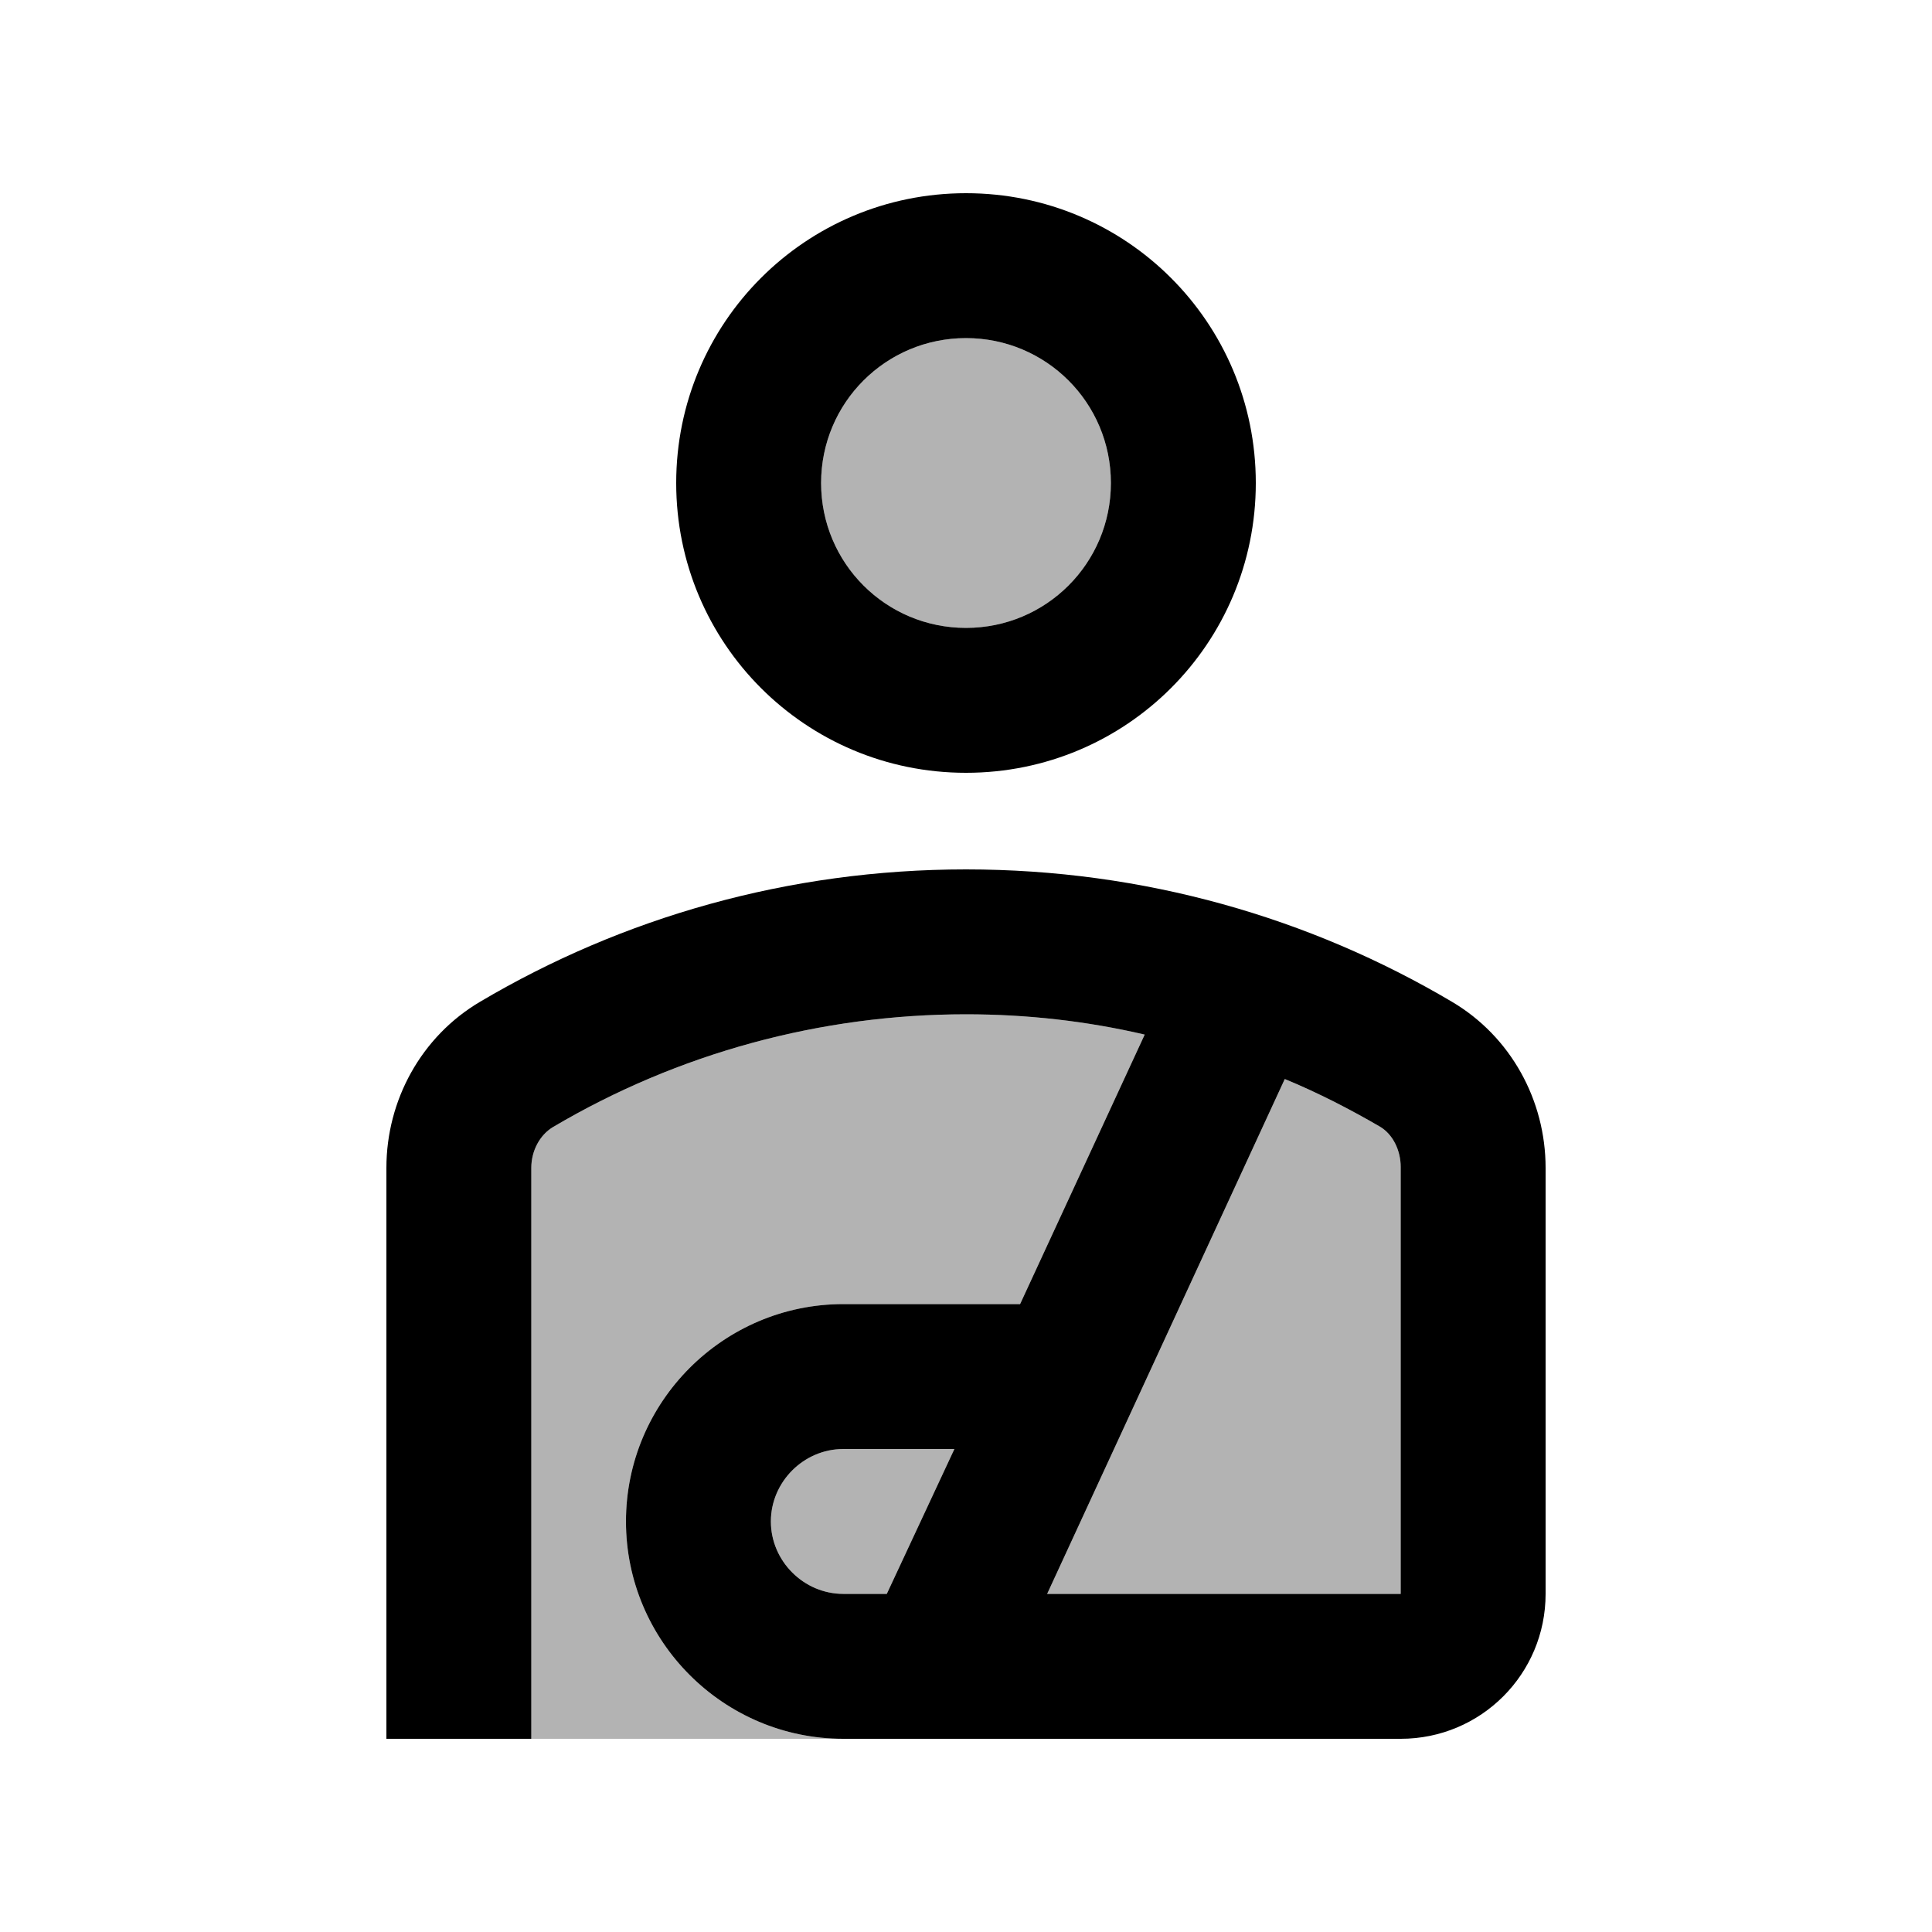 <svg xmlns="http://www.w3.org/2000/svg" width="20" height="20" viewBox="0 0 20 20"><path d="M10 3.5c.83 0 1.5.67 1.5 1.5s-.67 1.5-1.5 1.5S8.5 5.83 8.5 5s.67-1.5 1.5-1.5zM5.5 18v-5.91c0-.18.09-.34.22-.42C7.02 10.9 8.5 10.5 10 10.5c.63 0 1.25.07 1.85.21l-1.29 2.79H8.73c-1.24 0-2.25 1.01-2.25 2.25S7.49 18 8.73 18H5.5zm3.68-1.5h-.45c-.41 0-.75-.34-.75-.75s.34-.75.75-.75h1.15l-.7 1.5zm5.32 0h-3.66l2.46-5.33c.34.14.67.31.98.49.14.08.22.25.22.42v4.42z" opacity=".3"/><path d="M10 8c1.66 0 3-1.34 3-3s-1.34-3-3-3-3 1.34-3 3 1.34 3 3 3zm0-4.5c.83 0 1.5.67 1.5 1.5s-.67 1.5-1.5 1.5S8.5 5.83 8.5 5s.67-1.5 1.5-1.5zm5.03 6.87C13.56 9.5 11.84 9 10 9s-3.56.5-5.03 1.37c-.61.36-.97 1.02-.97 1.72V18h1.5v-5.91c0-.18.09-.34.22-.42C7.02 10.9 8.5 10.5 10 10.5c.63 0 1.25.07 1.85.21l-1.29 2.79H8.73c-1.24 0-2.25 1.01-2.25 2.25S7.49 18 8.73 18h5.77c.83 0 1.5-.67 1.5-1.5v-4.41c0-.7-.36-1.36-.97-1.72zM9.18 16.5h-.45c-.41 0-.75-.34-.75-.75s.34-.75.75-.75h1.15l-.7 1.5zm5.32 0h-3.66l2.46-5.33c.34.14.67.31.98.49.14.08.22.25.22.42v4.42z"/></svg>